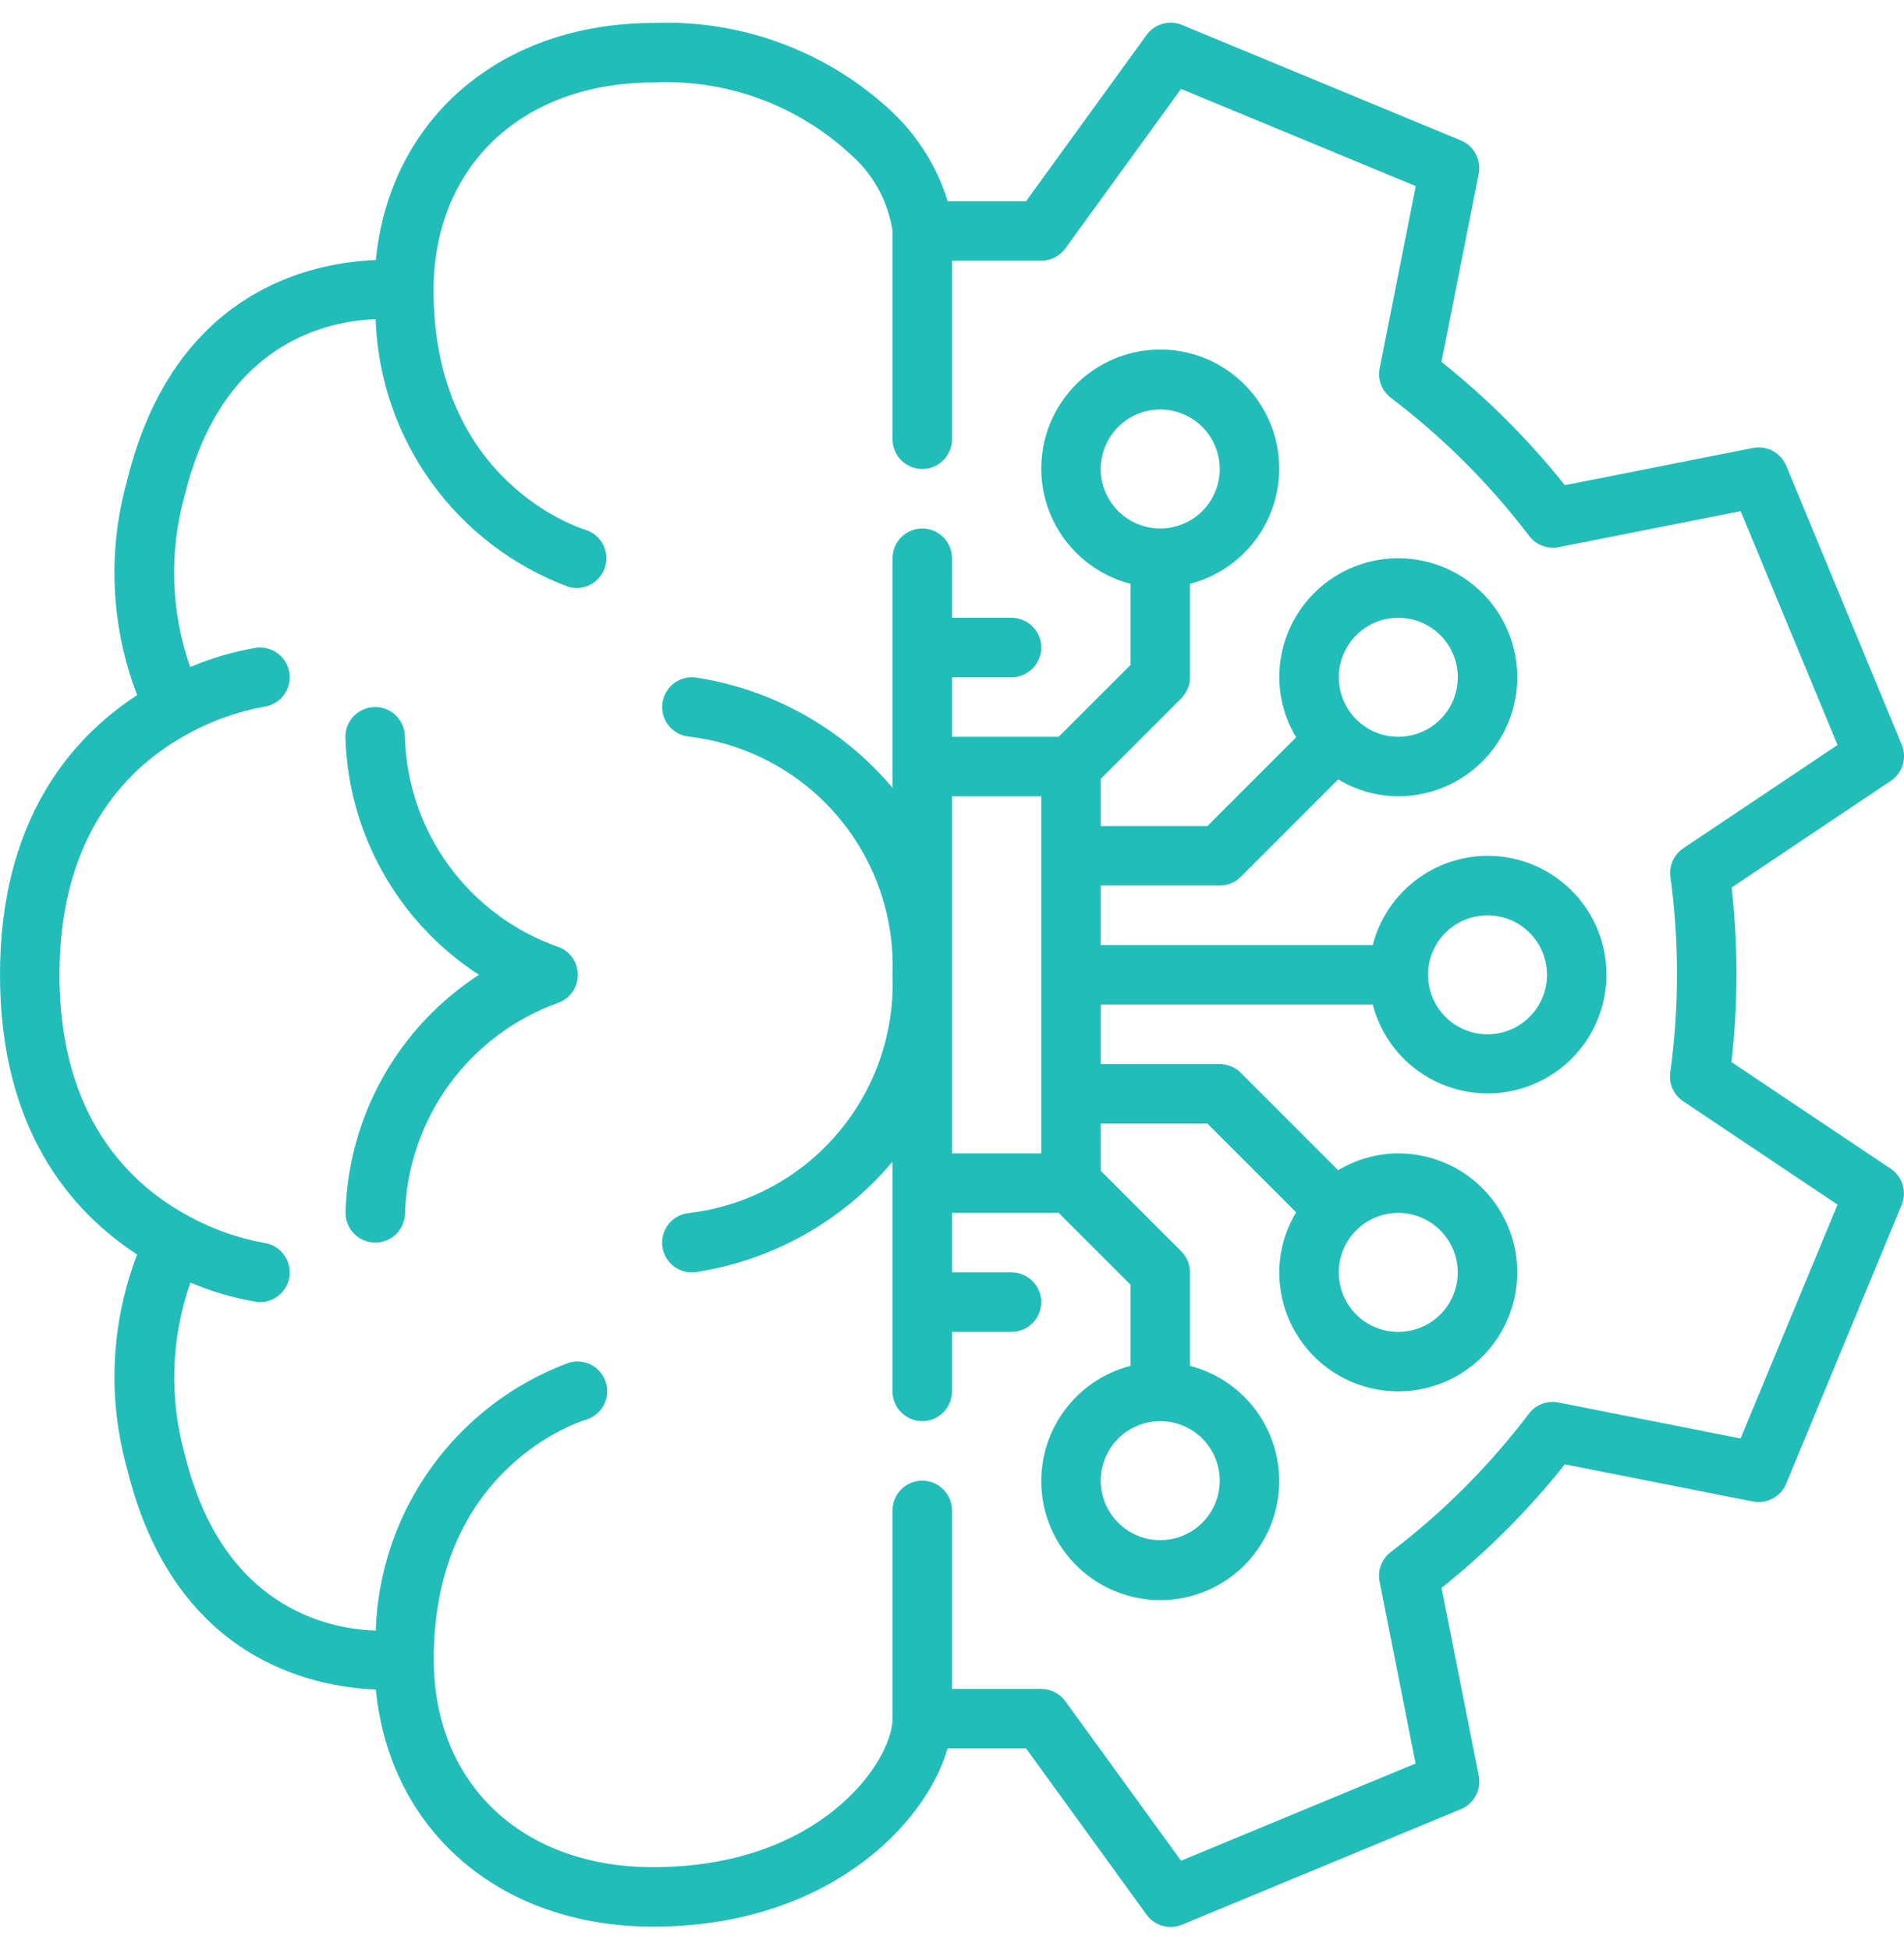 <svg width="42" height="43" viewBox="0 0 42 43" fill="none" xmlns="http://www.w3.org/2000/svg">
<path d="M41.709 25.778L38.194 23.424C38.339 22.145 38.341 20.853 38.198 19.574L41.71 17.222C41.836 17.137 41.929 17.012 41.973 16.867C42.017 16.722 42.009 16.566 41.951 16.426L39.403 10.274C39.345 10.134 39.24 10.018 39.106 9.946C38.972 9.874 38.818 9.851 38.669 9.88L34.519 10.701C33.716 9.696 32.803 8.783 31.797 7.981L32.619 3.831C32.648 3.682 32.625 3.528 32.553 3.394C32.481 3.26 32.365 3.155 32.225 3.097L26.074 0.55C25.938 0.493 25.787 0.485 25.645 0.525C25.503 0.565 25.378 0.652 25.292 0.771L22.634 4.438H20.905C20.675 3.694 20.259 3.022 19.696 2.484C18.992 1.819 18.163 1.302 17.257 0.963C16.351 0.623 15.386 0.468 14.419 0.507H14.403C11.025 0.514 8.597 2.632 8.29 5.736C6.892 5.787 3.84 6.392 2.807 10.588C2.366 12.151 2.443 13.815 3.025 15.331C1.54 16.299 0 18.118 0 21.5C0 24.882 1.539 26.701 3.025 27.669C2.443 29.184 2.367 30.848 2.808 32.41C3.839 36.6 6.89 37.209 8.29 37.262C8.597 40.376 11.025 42.493 14.405 42.493C18.258 42.493 20.426 40.23 20.902 38.562H22.634L25.292 42.229C25.378 42.348 25.503 42.435 25.645 42.475C25.787 42.515 25.938 42.507 26.074 42.45L32.226 39.902C32.366 39.844 32.482 39.739 32.554 39.605C32.626 39.472 32.649 39.317 32.62 39.168L31.799 35.022C32.804 34.218 33.717 33.304 34.519 32.297L38.668 33.116C38.817 33.145 38.972 33.122 39.105 33.05C39.239 32.978 39.344 32.862 39.402 32.722L41.95 26.57C42.007 26.431 42.014 26.276 41.97 26.131C41.926 25.987 41.834 25.862 41.709 25.778ZM38.395 31.726L34.376 30.932C34.256 30.908 34.131 30.918 34.016 30.962C33.901 31.006 33.801 31.081 33.727 31.178C32.854 32.329 31.829 33.356 30.679 34.23C30.581 34.304 30.506 34.405 30.462 34.52C30.418 34.635 30.408 34.76 30.432 34.88L31.226 38.895L26.053 41.039L23.5 37.521C23.439 37.437 23.36 37.369 23.267 37.322C23.175 37.275 23.073 37.25 22.969 37.25H21V33.312C21 33.139 20.931 32.971 20.808 32.849C20.685 32.725 20.518 32.656 20.344 32.656C20.17 32.656 20.003 32.725 19.88 32.849C19.757 32.971 19.688 33.139 19.688 33.312V37.906C19.688 38.838 18.116 41.181 14.405 41.181C11.512 41.181 9.568 39.337 9.568 36.594C9.568 32.384 12.777 31.358 12.91 31.317C12.994 31.294 13.073 31.255 13.142 31.201C13.211 31.147 13.269 31.08 13.311 31.004C13.354 30.927 13.381 30.843 13.391 30.757C13.4 30.67 13.393 30.582 13.368 30.498C13.343 30.414 13.302 30.336 13.247 30.268C13.192 30.201 13.123 30.145 13.046 30.104C12.969 30.063 12.884 30.038 12.797 30.03C12.71 30.022 12.622 30.032 12.539 30.058C11.325 30.51 10.272 31.313 9.515 32.365C8.758 33.416 8.331 34.669 8.288 35.964C7.233 35.928 4.908 35.458 4.083 32.103C3.728 30.85 3.769 29.517 4.2 28.288C4.666 28.486 5.154 28.629 5.654 28.713C5.681 28.717 5.709 28.718 5.736 28.719C5.903 28.718 6.063 28.655 6.184 28.541C6.305 28.427 6.379 28.272 6.39 28.106C6.401 27.94 6.348 27.776 6.243 27.647C6.138 27.518 5.988 27.434 5.823 27.412C5.249 27.307 4.695 27.112 4.182 26.833C2.872 26.135 1.312 24.643 1.312 21.5C1.312 18.357 2.872 16.865 4.18 16.167C4.693 15.888 5.247 15.693 5.821 15.588C5.994 15.565 6.15 15.475 6.256 15.336C6.362 15.198 6.408 15.023 6.385 14.851C6.362 14.678 6.272 14.522 6.134 14.416C5.996 14.31 5.821 14.264 5.648 14.287C5.149 14.371 4.661 14.514 4.195 14.712C3.765 13.484 3.726 12.153 4.081 10.901C4.906 7.546 7.231 7.076 8.286 7.04C8.33 8.334 8.757 9.586 9.514 10.637C10.271 11.688 11.323 12.49 12.537 12.942C12.703 12.99 12.882 12.971 13.034 12.888C13.186 12.806 13.3 12.666 13.349 12.5C13.399 12.334 13.381 12.154 13.299 12.001C13.217 11.848 13.077 11.734 12.911 11.684C12.775 11.643 9.564 10.616 9.564 6.406C9.564 3.669 11.509 1.826 14.402 1.819H14.416C15.211 1.781 16.006 1.903 16.753 2.176C17.501 2.45 18.186 2.87 18.769 3.412C19.265 3.846 19.59 4.442 19.688 5.094V9.688C19.688 9.862 19.757 10.028 19.88 10.152C20.003 10.275 20.17 10.344 20.344 10.344C20.518 10.344 20.685 10.275 20.808 10.152C20.931 10.028 21 9.862 21 9.688V5.75H22.969C23.073 5.75 23.175 5.726 23.267 5.678C23.36 5.631 23.439 5.563 23.5 5.479L26.053 1.961L31.23 4.105L30.434 8.124C30.41 8.245 30.421 8.37 30.464 8.485C30.508 8.599 30.583 8.7 30.681 8.774C31.831 9.646 32.858 10.671 33.731 11.82C33.806 11.918 33.906 11.994 34.021 12.037C34.136 12.081 34.261 12.092 34.382 12.068L38.397 11.274L40.534 16.431L37.133 18.708C37.03 18.777 36.95 18.873 36.899 18.985C36.849 19.097 36.831 19.221 36.848 19.343C37.042 20.774 37.041 22.225 36.844 23.655C36.827 23.777 36.845 23.901 36.895 24.013C36.946 24.125 37.027 24.221 37.129 24.289L40.534 26.569L38.395 31.726Z" fill="#23BDB9"/>
<path d="M12.301 20.88C11.338 20.539 10.5 19.914 9.898 19.088C9.296 18.261 8.959 17.272 8.932 16.25C8.932 16.076 8.862 15.909 8.739 15.786C8.616 15.663 8.449 15.594 8.275 15.594C8.101 15.594 7.934 15.663 7.811 15.786C7.688 15.909 7.619 16.076 7.619 16.25C7.647 17.299 7.93 18.324 8.444 19.239C8.957 20.154 9.685 20.93 10.566 21.5C9.686 22.071 8.958 22.847 8.445 23.762C7.933 24.676 7.65 25.702 7.622 26.75C7.622 26.924 7.691 27.091 7.815 27.214C7.938 27.337 8.104 27.406 8.279 27.406C8.453 27.406 8.62 27.337 8.743 27.214C8.866 27.091 8.935 26.924 8.935 26.75C8.969 25.73 9.309 24.744 9.91 23.918C10.51 23.093 11.345 22.467 12.305 22.12C12.434 22.076 12.545 21.992 12.625 21.881C12.704 21.77 12.746 21.637 12.746 21.5C12.746 21.363 12.704 21.23 12.625 21.119C12.545 21.008 12.434 20.924 12.305 20.88H12.301ZM32.812 18.875C32.232 18.877 31.669 19.072 31.211 19.428C30.753 19.784 30.426 20.282 30.281 20.844H24.281V19.531H26.906C27.08 19.531 27.247 19.462 27.37 19.339L29.519 17.19C29.919 17.432 30.377 17.56 30.844 17.562C31.363 17.562 31.87 17.409 32.302 17.12C32.734 16.832 33.07 16.422 33.269 15.942C33.468 15.462 33.52 14.935 33.418 14.425C33.317 13.916 33.067 13.448 32.7 13.081C32.333 12.714 31.865 12.464 31.356 12.363C30.847 12.262 30.319 12.314 29.839 12.512C29.36 12.711 28.95 13.047 28.661 13.479C28.373 13.911 28.219 14.418 28.219 14.938C28.221 15.405 28.35 15.862 28.591 16.262L26.634 18.219H24.281V17.178L26.058 15.402C26.181 15.278 26.25 15.111 26.25 14.938V12.876C26.869 12.716 27.408 12.336 27.766 11.807C28.125 11.278 28.278 10.637 28.198 10.003C28.117 9.369 27.808 8.787 27.329 8.364C26.85 7.942 26.233 7.709 25.594 7.709C24.955 7.709 24.338 7.942 23.858 8.364C23.379 8.787 23.07 9.369 22.99 10.003C22.909 10.637 23.062 11.278 23.421 11.807C23.78 12.336 24.319 12.716 24.938 12.876V14.666L23.353 16.25H21V14.938H22.312C22.486 14.938 22.653 14.868 22.776 14.745C22.9 14.622 22.969 14.455 22.969 14.281C22.969 14.107 22.9 13.94 22.776 13.817C22.653 13.694 22.486 13.625 22.312 13.625H21V12.312C21 12.139 20.931 11.972 20.808 11.848C20.685 11.725 20.518 11.656 20.344 11.656C20.17 11.656 20.003 11.725 19.88 11.848C19.757 11.972 19.688 12.139 19.688 12.312V17.376C18.581 16.061 17.032 15.195 15.332 14.941C15.159 14.922 14.986 14.974 14.85 15.083C14.715 15.193 14.629 15.351 14.61 15.524C14.592 15.698 14.643 15.871 14.753 16.006C14.862 16.142 15.021 16.228 15.194 16.246C16.466 16.395 17.635 17.019 18.468 17.992C19.301 18.965 19.736 20.216 19.688 21.496C19.738 22.777 19.303 24.03 18.471 25.004C17.639 25.979 16.469 26.604 15.196 26.754C15.028 26.771 14.874 26.851 14.764 26.979C14.654 27.107 14.598 27.272 14.606 27.44C14.615 27.608 14.687 27.766 14.809 27.882C14.931 27.998 15.093 28.063 15.262 28.063C15.284 28.063 15.307 28.063 15.327 28.06C17.03 27.806 18.581 26.939 19.688 25.621V30.688C19.688 30.861 19.757 31.029 19.88 31.151C20.003 31.275 20.17 31.344 20.344 31.344C20.518 31.344 20.685 31.275 20.808 31.151C20.931 31.029 21 30.861 21 30.688V29.375H22.312C22.486 29.375 22.653 29.306 22.776 29.183C22.9 29.06 22.969 28.893 22.969 28.719C22.969 28.545 22.9 28.378 22.776 28.255C22.653 28.132 22.486 28.062 22.312 28.062H21V26.75H23.353L24.938 28.334V30.124C24.319 30.284 23.78 30.664 23.421 31.193C23.062 31.722 22.909 32.363 22.99 32.997C23.07 33.631 23.379 34.213 23.858 34.636C24.338 35.058 24.955 35.291 25.594 35.291C26.233 35.291 26.85 35.058 27.329 34.636C27.808 34.213 28.117 33.631 28.198 32.997C28.278 32.363 28.125 31.722 27.766 31.193C27.408 30.664 26.869 30.284 26.25 30.124V28.062C26.25 27.889 26.181 27.722 26.058 27.599L24.281 25.822V24.781H26.634L28.591 26.738C28.35 27.138 28.221 27.595 28.219 28.062C28.219 28.582 28.373 29.089 28.661 29.521C28.95 29.953 29.36 30.289 29.839 30.488C30.319 30.686 30.847 30.738 31.356 30.637C31.865 30.536 32.333 30.286 32.7 29.919C33.067 29.552 33.317 29.084 33.418 28.575C33.52 28.065 33.468 27.538 33.269 27.058C33.07 26.578 32.734 26.168 32.302 25.88C31.87 25.591 31.363 25.438 30.844 25.438C30.377 25.44 29.919 25.568 29.519 25.81L27.37 23.661C27.247 23.538 27.08 23.469 26.906 23.469H24.281V22.156H30.281C30.404 22.63 30.658 23.061 31.014 23.398C31.37 23.735 31.813 23.965 32.293 24.063C32.773 24.161 33.271 24.122 33.73 23.951C34.19 23.78 34.592 23.484 34.891 23.096C35.19 22.708 35.375 22.244 35.424 21.756C35.472 21.269 35.384 20.777 35.167 20.338C34.951 19.898 34.615 19.528 34.199 19.27C33.783 19.011 33.303 18.874 32.812 18.875ZM30.844 13.625C31.06 13.625 31.272 13.678 31.462 13.78C31.653 13.881 31.815 14.028 31.936 14.208C32.056 14.387 32.129 14.593 32.151 14.808C32.172 15.023 32.14 15.239 32.058 15.439C31.975 15.639 31.845 15.815 31.678 15.952C31.511 16.089 31.313 16.182 31.102 16.225C30.89 16.267 30.671 16.256 30.464 16.194C30.258 16.131 30.07 16.019 29.917 15.866C29.733 15.683 29.608 15.449 29.558 15.194C29.507 14.94 29.533 14.676 29.632 14.436C29.731 14.196 29.899 13.991 30.115 13.847C30.33 13.702 30.584 13.625 30.844 13.625ZM24.281 10.344C24.281 10.084 24.358 9.83 24.502 9.615C24.647 9.399 24.852 9.23 25.091 9.131C25.331 9.032 25.595 9.006 25.85 9.056C26.104 9.107 26.338 9.232 26.522 9.416C26.705 9.599 26.83 9.833 26.881 10.088C26.932 10.342 26.906 10.606 26.806 10.846C26.707 11.086 26.539 11.291 26.323 11.435C26.107 11.579 25.853 11.656 25.594 11.656C25.246 11.656 24.912 11.518 24.666 11.272C24.419 11.026 24.281 10.692 24.281 10.344ZM26.906 32.656C26.906 32.916 26.829 33.17 26.685 33.385C26.541 33.601 26.336 33.77 26.096 33.869C25.856 33.968 25.592 33.994 25.338 33.944C25.083 33.893 24.849 33.768 24.666 33.584C24.482 33.401 24.357 33.167 24.306 32.912C24.256 32.658 24.282 32.394 24.381 32.154C24.48 31.914 24.649 31.709 24.864 31.565C25.08 31.421 25.334 31.344 25.594 31.344C25.942 31.344 26.276 31.482 26.522 31.728C26.768 31.974 26.906 32.308 26.906 32.656ZM32.156 28.062C32.156 28.278 32.103 28.491 32.002 28.681C31.9 28.872 31.753 29.034 31.574 29.154C31.394 29.274 31.188 29.348 30.973 29.369C30.758 29.391 30.542 29.359 30.342 29.276C30.143 29.194 29.967 29.064 29.83 28.897C29.693 28.73 29.599 28.532 29.557 28.32C29.514 28.109 29.525 27.89 29.587 27.683C29.65 27.477 29.763 27.289 29.915 27.136C30.099 26.952 30.332 26.827 30.587 26.776C30.841 26.726 31.105 26.751 31.345 26.851C31.585 26.95 31.79 27.118 31.934 27.334C32.079 27.549 32.156 27.803 32.156 28.062ZM21 17.562H22.969V25.438H21V17.562ZM32.812 22.812C32.553 22.812 32.299 22.735 32.083 22.591C31.867 22.447 31.699 22.242 31.6 22.002C31.5 21.762 31.474 21.498 31.525 21.244C31.576 20.989 31.701 20.756 31.884 20.572C32.068 20.388 32.302 20.263 32.556 20.213C32.811 20.162 33.075 20.188 33.315 20.287C33.555 20.387 33.76 20.555 33.904 20.771C34.048 20.987 34.125 21.24 34.125 21.5C34.125 21.848 33.987 22.182 33.74 22.428C33.494 22.674 33.161 22.812 32.812 22.812Z" fill="#23BDB9"/>
</svg>
